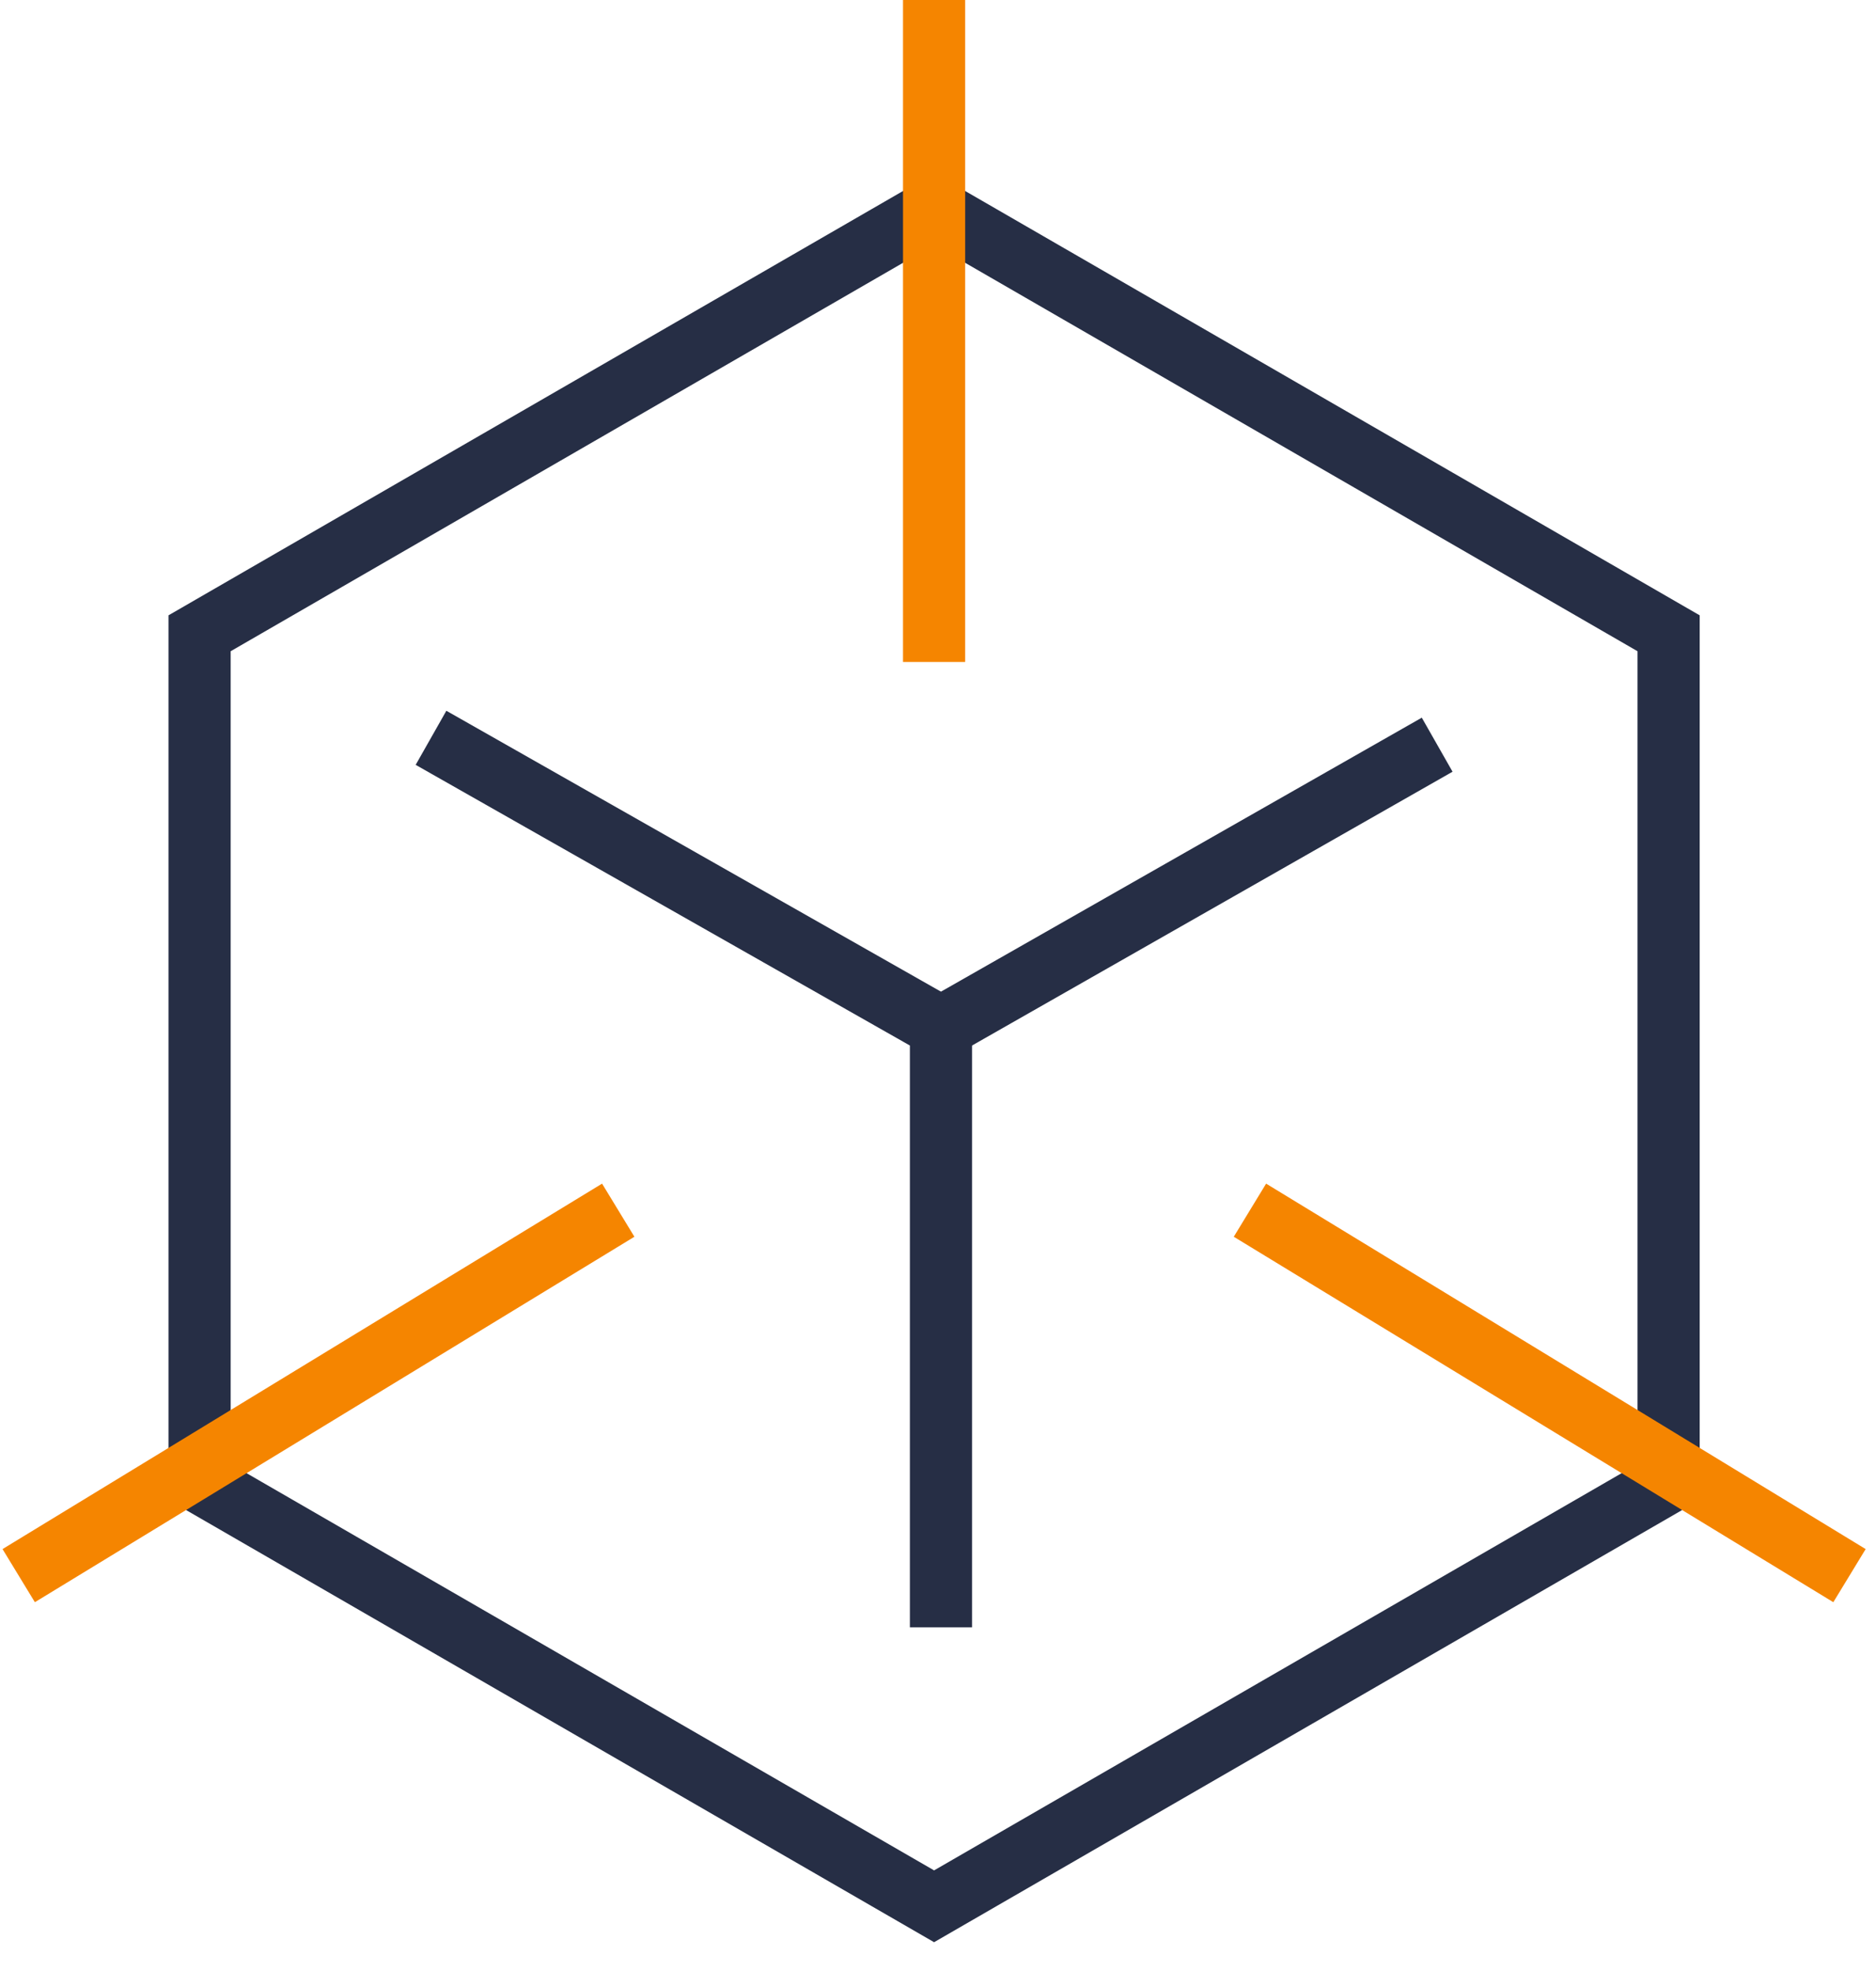 <svg width="60" height="63" viewBox="0 0 60 63" fill="none" xmlns="http://www.w3.org/2000/svg">
<path d="M13.785 23.583L30.095 32.84V52.016" stroke="#262E45" stroke-width="1.988" stroke-miterlimit="10"/>
<path d="M45.965 23.803L30.096 32.84" stroke="#262E45" stroke-width="1.988" stroke-miterlimit="10"/>
<path d="M53.367 20.242L29.875 6.679L6.383 20.242V47.368L29.875 60.932L53.367 47.368V20.242Z" stroke="#262E45" stroke-width="1.988" stroke-miterlimit="10"/>
<path d="M19.773 38.682L0.598 50.363" stroke="#F58500" stroke-width="1.988" stroke-miterlimit="10"/>
<path d="M39.977 38.682L59.152 50.363" stroke="#F58500" stroke-width="1.988" stroke-miterlimit="10"/>
<path d="M29.875 21.159V0" stroke="#F58500" stroke-width="1.988" stroke-miterlimit="10"/>
</svg>
